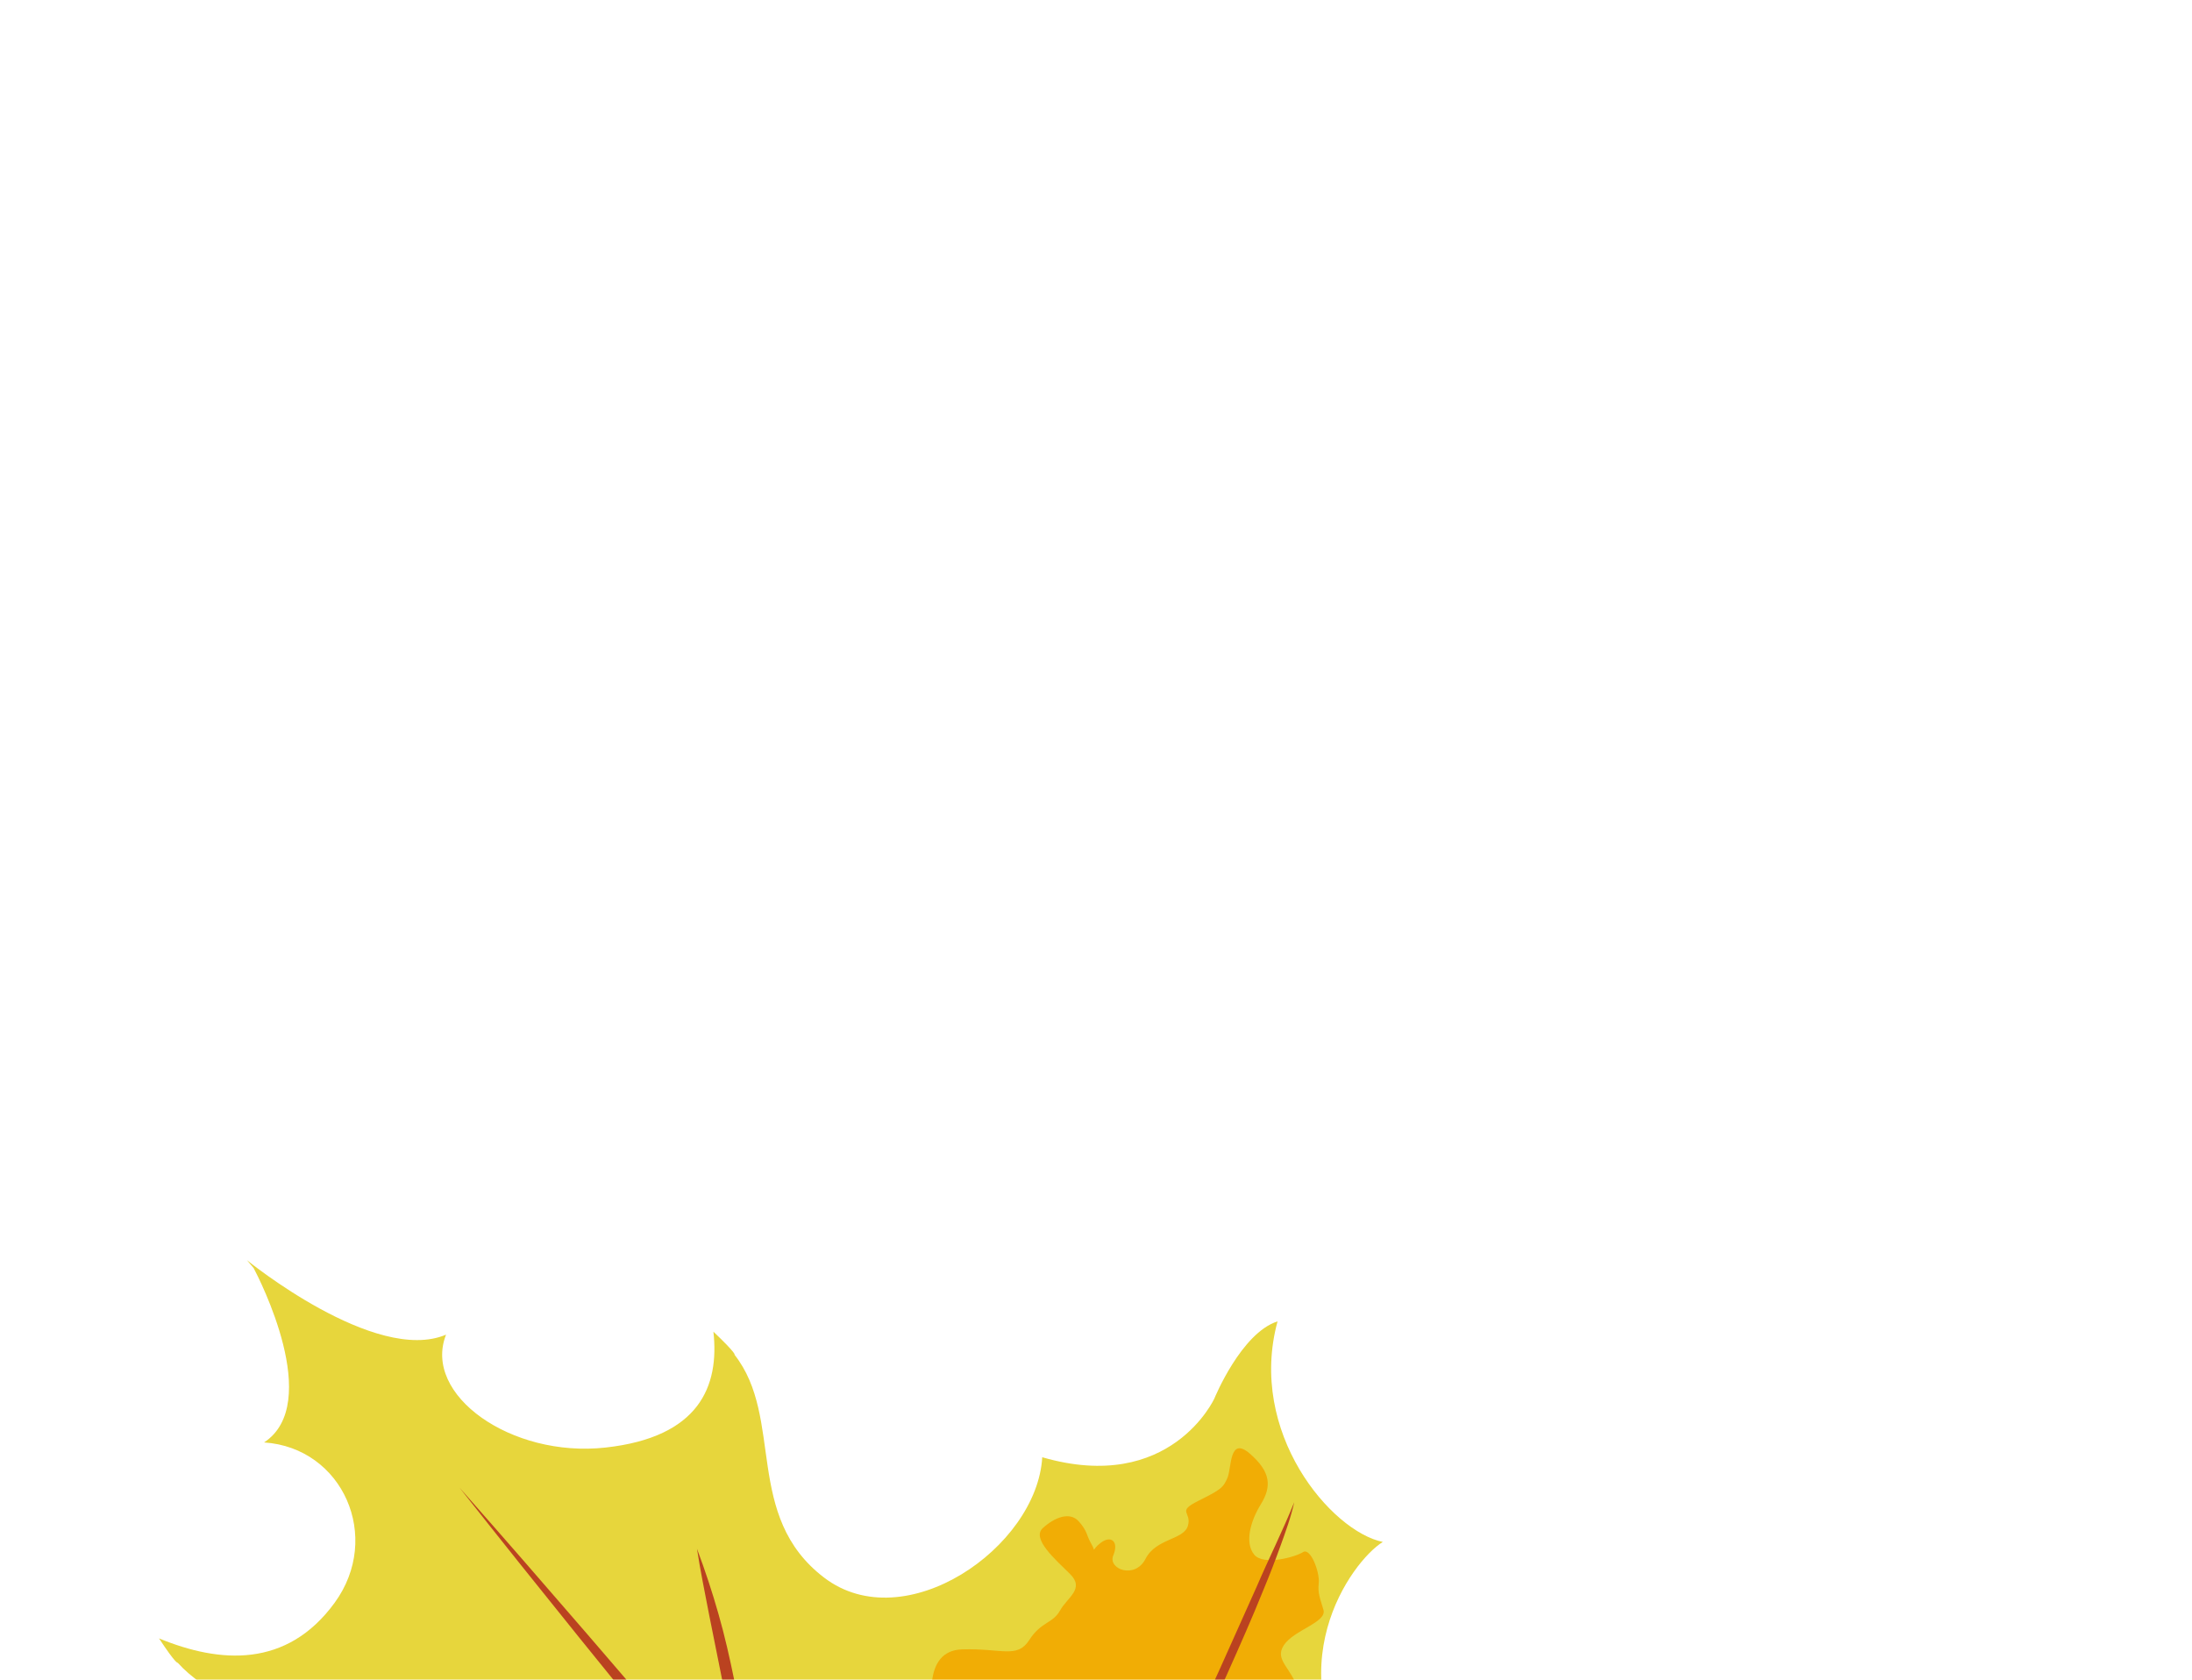 <svg width="261" height="200" viewBox="0 0 261 200" fill="none" xmlns="http://www.w3.org/2000/svg">
<g filter="url(#filter0_dddddd)">
<path d="M164.649 78.592C160.9 80.914 151.544 93.77 162.36 108.163C173.169 122.549 186.593 113.93 186.593 113.93C186.593 113.93 185.543 140.671 163.045 143.206C170.318 151.026 185.193 161.703 202.665 162.686C192.387 167.231 185.158 169.81 175.817 167.574C166.469 165.33 157.452 162.513 164.67 173.251C137.985 171.193 131.599 166.539 131.599 166.539L132.332 167.408C132.332 167.408 135.313 173.886 127.551 194.337C117.84 184.936 117.682 192.654 116.735 200.391C115.779 208.134 110.038 212.475 100.847 218.324C106.358 205.074 99.615 190.055 93.301 181.723C81.808 197.336 50.38 187.944 50.38 187.944C50.38 187.944 65.48 181.333 52.891 167.897C40.295 154.454 21.82 156.462 17.701 158.346C18.577 153.336 8.706 141.489 -8.02 139.126C-4.763 136.445 5.49 137.068 5.49 137.068C5.49 137.068 20.737 137.571 21.402 124.627C34.127 128.244 52.761 120.782 47.906 110.916C43.058 101.058 27.673 100.21 21.159 92.975C21.159 92.975 20.994 93.209 18.934 90.077C26.183 93.062 34.152 93.637 39.843 85.837C45.535 78.038 40.828 67.373 31.446 66.744C38.499 62.092 30.855 47.214 30.201 45.984L29.405 45.044C29.405 45.044 44.683 57.491 53.112 53.911C50.28 61.072 60.858 68.591 72.08 67.356C83.294 66.126 85.667 60.032 84.945 53.557C87.798 56.268 87.46 56.304 87.46 56.304C93.392 63.841 88.522 75.513 98.124 82.838C107.726 90.164 123.478 79.256 124.099 68.508C139.395 72.939 144.597 61.505 144.597 61.505C144.597 61.505 147.78 53.713 152.118 52.329C148.508 65.549 158.505 77.337 164.649 78.592Z" fill="#E7D63C"/>
<path d="M162.292 141.565C170.405 140.649 175.743 136.597 179.258 131.782C178.207 128.885 175.981 127.804 177.336 125.722C178.783 123.494 183.673 122.387 183.137 120.549C182.6 118.711 182.299 118.194 182.449 116.574C182.515 115.864 182.287 114.787 181.925 113.855C177.458 115.211 170.021 115.736 163.255 108.277C162.577 110.299 158.606 110.054 157.082 113.057C155.537 116.084 151.529 114.571 152.364 112.556C153.2 110.541 152.059 109.537 150.53 110.712C149 111.888 149.915 112.179 149.158 110.89C148.401 109.601 148.621 109.052 147.305 107.58C145.988 106.108 143.735 107.038 142.061 108.567C140.377 110.1 143.817 113.101 146.035 115.273C148.254 117.445 145.655 118.687 144.584 120.622C143.52 122.564 141.831 122.222 140.068 124.969C138.306 127.717 136.04 126.15 130.238 126.327C124.436 126.504 125.582 134.38 126.582 138.239C127.572 142.102 121.541 142.207 120.322 143.894C119.103 145.58 123.609 157.245 123.986 161.949C124.364 166.652 123.843 171.681 124.296 174.948C124.756 178.223 130.485 184.466 126.356 183.741C122.228 183.017 118.181 175.867 118.181 175.867C118.181 175.867 104.093 174.375 105.811 178.221C106.738 180.301 111.692 188.55 116.113 195.703C116.923 189.401 118.272 184.972 126.591 193.026C134.402 172.444 131.403 165.924 131.403 165.924L130.664 165.05C130.664 165.05 133.442 167.075 142.989 169.054C144.002 167.257 145.564 165.804 146.637 165.522C147.161 166.67 147.038 169.09 148.065 169.98C148.592 170.063 149.135 170.149 149.687 170.23C150.507 170.019 151.619 169.42 153.105 168.257C157.381 167.328 158.319 169.059 158.318 171.304C160.085 171.484 161.947 171.646 163.934 171.81C156.671 161.003 165.744 163.838 175.151 166.097C184.551 168.347 191.825 165.751 202.168 161.177C184.579 160.18 169.611 149.434 162.292 141.565Z" fill="#D9B402"/>
<path d="M83.271 137.161C79.287 130.864 82.252 133.38 68.293 124.959C54.335 116.538 63.103 116.882 54.981 108.247C48.154 100.981 45.28 106.823 44.827 109.79C45.238 110.367 45.617 110.986 45.932 111.64C46.189 112.15 46.358 112.653 46.485 113.154C48.635 115.144 52.785 118.037 58.958 121.413C67.92 126.315 64.34 128.81 57.473 133.425C50.607 138.04 50.491 127.251 47.185 121.511C46.59 120.476 45.993 119.593 45.37 118.82C43.895 120.931 41.318 122.713 38.187 123.986C38.485 124.357 38.942 124.756 39.656 125.246C43.618 127.94 45.221 129.336 38.719 129.969C33.315 130.491 34.348 128.03 31.701 125.768C27.666 126.413 23.389 126.316 19.625 125.241C19.518 127.488 18.964 129.319 18.121 130.82C19.496 131.723 21.841 132.959 25.754 135.226C35.771 141.022 34.032 139.177 33.012 139.701C31.992 140.225 16.607 138.802 4.739 138.59C-1.813 138.468 -0.67 140.811 2.386 143.323C5.158 144.707 7.553 146.325 9.533 148.012C9.885 148.213 10.224 148.398 10.509 148.553C14.757 150.877 27.848 155.164 30.78 155.722C33.695 156.278 35.392 157.983 40.169 156.853C44.939 155.715 45.558 152.55 48.197 153.471C50.835 154.392 55.453 154.041 61.6 154.846C67.753 155.659 61.395 159.382 60.13 159.084C58.864 158.786 52.356 159.411 46.063 161.32C44.84 161.689 43.869 161.928 43.062 162.076C44.029 162.622 44.987 163.22 45.935 163.883C53.15 162.207 53.649 164.372 56.605 166.94C58.422 168.519 56.739 170.748 53.743 171.711C55.857 174.914 56.331 177.654 55.916 179.922C59.399 181.048 63.313 182.015 67.567 182.395C80.088 183.492 82.068 182.22 87.06 183.086C88.131 183.271 89.056 183.537 89.826 183.842C90.328 183.316 90.809 182.766 91.242 182.161C94.795 186.85 98.5 193.666 100.06 201.084C101.122 198.455 101.922 195.961 102.255 194.312C103.192 189.589 102.432 189.698 103.105 182.784C103.768 175.875 100.912 178.128 93.342 170.401C85.771 162.673 96.076 158.204 100.472 145.427C104.842 132.666 87.254 143.458 83.271 137.161Z" fill="#D4C006"/>
<path d="M48.782 187.767C47.742 188.443 46.969 188.781 46.969 188.781C46.969 188.781 47.807 189.033 49.252 189.383C49.155 188.882 48.998 188.343 48.782 187.767Z" fill="#D4C006"/>
<path d="M104.75 131.652C104.75 131.652 108.042 137.466 111.391 138.057C114.739 138.648 110.087 133.572 109.711 130.916C109.336 128.259 109.767 124.171 109.464 120.342C109.151 116.517 105.486 107.031 106.483 105.659C107.47 104.292 112.384 104.207 111.569 101.065C110.761 97.931 109.826 91.529 114.55 91.385C119.268 91.234 121.106 92.517 122.544 90.284C123.982 88.051 125.349 88.325 126.223 86.75C127.097 85.175 129.201 84.174 127.399 82.398C125.597 80.623 122.804 78.187 124.17 76.939C125.536 75.69 127.364 74.938 128.443 76.139C129.516 77.332 129.33 77.778 129.952 78.834C130.567 79.882 129.829 79.634 131.066 78.694C132.312 77.748 133.243 78.56 132.559 80.194C131.874 81.828 135.133 83.071 136.396 80.606C137.658 78.141 140.937 78.371 141.441 76.672C141.937 74.979 140.025 75.023 142.694 73.694C145.354 72.37 145.663 72.126 146.161 70.939C146.66 69.751 146.347 65.927 148.831 68.088C151.314 70.248 151.434 71.986 150.134 74.094C148.834 76.203 148.213 78.709 149.327 80.091C150.441 81.473 154.295 80.366 155.159 79.799C156.03 79.241 157.144 82.145 157.024 83.451C156.895 84.762 157.154 85.183 157.583 86.677C158.012 88.171 154.046 89.071 152.863 90.889C151.68 92.707 153.857 93.577 154.609 96.365C155.354 99.145 155.237 101.475 154.919 102.727C154.609 103.974 152.186 106.228 156.784 106.379C161.382 106.53 161.441 104.857 162.871 107.525C164.301 110.193 173.801 119.893 186.717 113.807C186.521 121.396 167.223 132.636 167.223 132.636C167.223 132.636 162.967 132.813 160.361 131.452C157.754 130.092 153.933 131.252 153.933 131.252C153.933 131.252 153.241 134.07 148.348 132.468C144.11 132.728 144.11 133.873 143.409 134.407C142.709 134.94 137.892 134.759 137.042 132.957C136.193 131.156 140.147 123.952 133.162 125.467C127.754 129.663 128.648 124.879 127.896 123.236C126.106 123.719 122.683 128.125 124.731 130.824C126.78 133.523 126.406 135.184 125.573 134.907C124.731 134.635 124.038 135.931 124.873 136.962C125.714 138.001 126.788 138.474 123.897 139.691C121.006 140.909 117.842 144.686 117.336 148.202C112.122 148.525 108.577 147.112 111.281 151.674C113.985 156.236 109.472 157.17 109.047 157.03C108.622 156.891 96.103 136.682 94.702 133.561C93.301 130.44 104.75 131.652 104.75 131.652Z" fill="#F1AD05"/>
<path d="M170.222 214.24L112.325 143.269L83.41 107.77C73.769 95.939 64.146 84.097 54.726 72.141C64.912 83.675 74.896 95.324 84.861 106.983L114.767 141.955L174.502 211.932L170.222 214.24Z" fill="#BA4220"/>
<path d="M87.38 110.647C87.519 110.173 87.559 109.463 87.591 108.85C87.611 108.21 87.599 107.563 87.572 106.914C87.501 105.613 87.398 104.307 87.238 102.997C86.918 100.378 86.467 97.763 86.015 95.147L84.441 87.296C83.941 84.673 83.392 82.054 82.988 79.4C83.955 81.972 84.811 84.57 85.551 87.176C86.298 89.789 86.888 92.408 87.426 95.045C87.948 97.679 88.445 100.316 88.692 102.975C88.825 104.3 88.939 105.635 88.931 106.969C88.931 107.633 88.914 108.308 88.857 108.969C88.771 109.658 88.74 110.271 88.436 111.035L87.38 110.647Z" fill="#BA4220"/>
<path d="M92.605 118.429C88.913 117.071 85.265 115.641 81.667 114.113C78.058 112.604 74.507 110.992 71.012 109.29C67.515 107.602 64.059 105.82 60.769 103.83C59.097 102.873 57.52 101.793 55.969 100.698C55.218 100.131 54.457 99.57 53.726 98.98L51.673 97.11C54.584 99.453 57.912 101.364 61.246 103.237C64.601 105.086 68.042 106.818 71.547 108.456C75.053 110.093 78.602 111.671 82.186 113.183C85.773 114.682 89.367 116.189 93.012 117.585L92.605 118.429Z" fill="#BA4220"/>
<path d="M104.261 131.165C104.456 128.742 104.541 126.286 104.625 123.844C104.708 121.401 104.696 118.942 104.649 116.491C104.611 114.034 104.442 111.581 104.124 109.13C103.772 106.685 103.37 104.246 102.512 101.827C104.021 104.091 104.604 106.629 104.985 109.092C105.381 111.57 105.628 114.049 105.736 116.525C105.962 121.471 105.82 126.4 105.387 131.306L104.261 131.165Z" fill="#BA4220"/>
<path d="M131.052 123.195C129.545 120.625 128.147 118.028 126.819 115.403C126.164 114.085 125.525 112.771 124.903 111.446C124.273 110.126 123.703 108.784 123.445 107.37C124.371 108.616 125.055 109.906 125.728 111.213C126.41 112.515 127.11 113.807 127.826 115.102L132.057 122.862L131.052 123.195Z" fill="#BA4220"/>
<path d="M126.447 156.47C126.049 152.744 126.095 149.088 126.343 145.427C126.606 141.768 127.105 138.142 127.895 134.567C128.652 130.987 129.779 127.483 131.047 124.031L132.079 121.467C132.417 120.616 132.851 119.782 133.228 118.944C134.001 117.259 134.84 115.619 135.657 113.968C138.932 107.359 142.075 100.694 145.115 94.004L149.625 83.937C151.071 80.563 152.736 77.266 154.103 73.865C153.714 75.643 153.076 77.372 152.456 79.09C151.836 80.809 151.174 82.527 150.466 84.224C149.099 87.625 147.605 90.991 146.103 94.349C143.101 101.066 139.997 107.744 136.759 114.38C135.949 116.039 135.108 117.692 134.356 119.354C133.988 120.187 133.565 121.003 133.227 121.854L132.216 124.394C130.971 127.81 129.883 131.28 129.156 134.832C127.666 141.896 126.926 149.191 127.575 156.442L126.447 156.47Z" fill="#BA4220"/>
<path d="M108.758 137.977C108.79 138.03 108.862 138.096 108.931 138.128C108.97 138.141 109.009 138.155 109.041 138.16L109.016 138.163L108.92 138.146C108.855 138.135 108.766 138.126 108.692 138.12L108.203 138.076L107.189 137.995L105.153 137.839L101.07 137.498C98.353 137.251 95.63 136.95 92.92 136.57C90.21 136.19 87.509 135.712 84.853 135.066C83.526 134.737 82.213 134.377 80.924 133.92C79.643 133.471 78.391 132.947 77.288 132.234C79.54 133.635 82.254 134.33 84.894 134.879C87.558 135.425 90.257 135.776 92.962 136.088C95.66 136.392 98.365 136.609 101.085 136.783L105.154 137.015L107.192 137.111L108.219 137.16L108.743 137.197L109.021 137.218L109.175 137.238L109.217 137.238C109.272 137.254 109.336 137.265 109.391 137.282C109.509 137.322 109.619 137.401 109.691 137.467L108.758 137.977Z" fill="#BA4220"/>
<path d="M124.016 157.105C120.763 155.545 117.141 154.344 113.56 153.284C109.953 152.24 106.284 151.36 102.588 150.589C95.189 149.086 87.684 148.055 80.161 147.376C72.621 146.695 65.056 146.062 57.51 145.219C53.742 144.818 49.963 144.388 46.204 143.888C42.44 143.414 38.681 142.867 34.935 142.242C42.473 143.078 50.017 143.733 57.562 144.436C65.104 145.105 72.649 145.76 80.202 146.364C87.779 146.978 95.35 148.007 102.827 149.537C106.562 150.321 110.272 151.202 113.919 152.306C117.564 153.424 121.152 154.632 124.59 156.325L124.016 157.105Z" fill="#BA4220"/>
<path d="M68.071 169.64C70.428 166.944 73.461 164.799 76.581 162.787C79.704 160.762 82.951 158.848 86.331 157.102C89.734 155.367 93.312 153.849 97.098 152.65C98.985 152.035 100.955 151.581 102.972 151.244C104.989 150.908 107.066 150.721 109.18 150.802L109.242 151.774C105.265 151.82 101.424 152.698 97.774 153.893C94.111 155.072 90.66 156.64 87.301 158.313C83.94 160 80.704 161.847 77.591 163.819C74.458 165.801 71.449 167.859 68.071 169.64Z" fill="#BA4220"/>
<path d="M124.775 154.096C128.445 153.642 132.134 153.32 135.844 153.115C139.552 152.877 143.286 152.778 147.039 152.81C150.787 152.822 154.558 152.938 158.311 153.362C160.197 153.539 162.063 153.881 163.925 154.249C164.855 154.463 165.775 154.682 166.682 154.933C167.58 155.236 168.469 155.544 169.339 155.863C165.677 154.962 161.963 154.659 158.264 154.407C154.554 154.173 150.85 154.054 147.143 154.09C143.437 154.127 139.745 154.226 136.041 154.391C132.352 154.572 128.658 154.779 124.987 155.044L124.775 154.096Z" fill="#BA4220"/>
<path d="M60.443 133.965C64.699 136.002 68.935 138.063 73.153 140.179C75.253 141.243 77.333 142.329 79.408 143.441C80.446 143.997 81.466 144.563 82.499 145.145C83.009 145.451 83.514 145.737 84.022 146.056L84.77 146.542C85.026 146.712 85.278 146.954 85.527 147.162L84.625 147.668C84.439 147.517 84.294 147.366 84.076 147.21L83.391 146.734C82.931 146.424 82.428 146.125 81.943 145.817C80.953 145.222 79.953 144.633 78.936 144.054C76.917 142.899 74.868 141.772 72.811 140.65C68.717 138.382 64.591 136.156 60.443 133.965Z" fill="#BA4220"/>
<path d="M101.992 193.401C103.825 190.1 106.502 187.386 108.852 184.439C111.229 181.524 113.502 178.536 115.609 175.486C117.733 172.439 119.726 169.322 121.301 166.058C122.077 164.421 122.788 162.772 123.25 161.061C123.709 159.362 123.955 157.593 123.605 155.883L124.742 155.747C125.274 157.664 125.071 159.576 124.66 161.378C124.24 163.186 123.621 164.938 122.822 166.612C121.247 169.971 119.289 173.175 117.158 176.262C114.988 179.335 112.658 182.319 110.213 185.237C107.755 188.138 105.429 191.143 101.992 193.401Z" fill="#BA4220"/>
</g>
<defs>
<filter id="filter0_dddddd" x="-66.02" y="32.044" width="326.685" height="289.28" filterUnits="userSpaceOnUse" color-interpolation-filters="sRGB">
<feFlood flood-opacity="0" result="BackgroundImageFix"/>
<feColorMatrix in="SourceAlpha" type="matrix" values="0 0 0 0 0 0 0 0 0 0 0 0 0 0 0 0 0 0 127 0" result="hardAlpha"/>
<feOffset dy="0.833"/>
<feGaussianBlur stdDeviation="1.141"/>
<feColorMatrix type="matrix" values="0 0 0 0 0 0 0 0 0 0 0 0 0 0 0 0 0 0 0.123 0"/>
<feBlend mode="normal" in2="BackgroundImageFix" result="effect1_dropShadow"/>
<feColorMatrix in="SourceAlpha" type="matrix" values="0 0 0 0 0 0 0 0 0 0 0 0 0 0 0 0 0 0 127 0" result="hardAlpha"/>
<feOffset dy="3.667"/>
<feGaussianBlur stdDeviation="2.363"/>
<feColorMatrix type="matrix" values="0 0 0 0 0 0 0 0 0 0 0 0 0 0 0 0 0 0 0.2 0"/>
<feBlend mode="normal" in2="effect1_dropShadow" result="effect2_dropShadow"/>
<feColorMatrix in="SourceAlpha" type="matrix" values="0 0 0 0 0 0 0 0 0 0 0 0 0 0 0 0 0 0 127 0" result="hardAlpha"/>
<feOffset dy="9"/>
<feGaussianBlur stdDeviation="4.713"/>
<feColorMatrix type="matrix" values="0 0 0 0 0 0 0 0 0 0 0 0 0 0 0 0 0 0 0.255 0"/>
<feBlend mode="normal" in2="effect2_dropShadow" result="effect3_dropShadow"/>
<feColorMatrix in="SourceAlpha" type="matrix" values="0 0 0 0 0 0 0 0 0 0 0 0 0 0 0 0 0 0 127 0" result="hardAlpha"/>
<feOffset dy="17.333"/>
<feGaussianBlur stdDeviation="9.237"/>
<feColorMatrix type="matrix" values="0 0 0 0 0 0 0 0 0 0 0 0 0 0 0 0 0 0 0.31 0"/>
<feBlend mode="normal" in2="effect3_dropShadow" result="effect4_dropShadow"/>
<feColorMatrix in="SourceAlpha" type="matrix" values="0 0 0 0 0 0 0 0 0 0 0 0 0 0 0 0 0 0 127 0" result="hardAlpha"/>
<feOffset dy="29.167"/>
<feGaussianBlur stdDeviation="16.984"/>
<feColorMatrix type="matrix" values="0 0 0 0 0 0 0 0 0 0 0 0 0 0 0 0 0 0 0.387 0"/>
<feBlend mode="normal" in2="effect4_dropShadow" result="effect5_dropShadow"/>
<feColorMatrix in="SourceAlpha" type="matrix" values="0 0 0 0 0 0 0 0 0 0 0 0 0 0 0 0 0 0 127 0" result="hardAlpha"/>
<feOffset dy="45"/>
<feGaussianBlur stdDeviation="29"/>
<feColorMatrix type="matrix" values="0 0 0 0 0 0 0 0 0 0 0 0 0 0 0 0 0 0 0.51 0"/>
<feBlend mode="normal" in2="effect5_dropShadow" result="effect6_dropShadow"/>
<feBlend mode="normal" in="SourceGraphic" in2="effect6_dropShadow" result="shape"/>
</filter>
</defs>
</svg>
